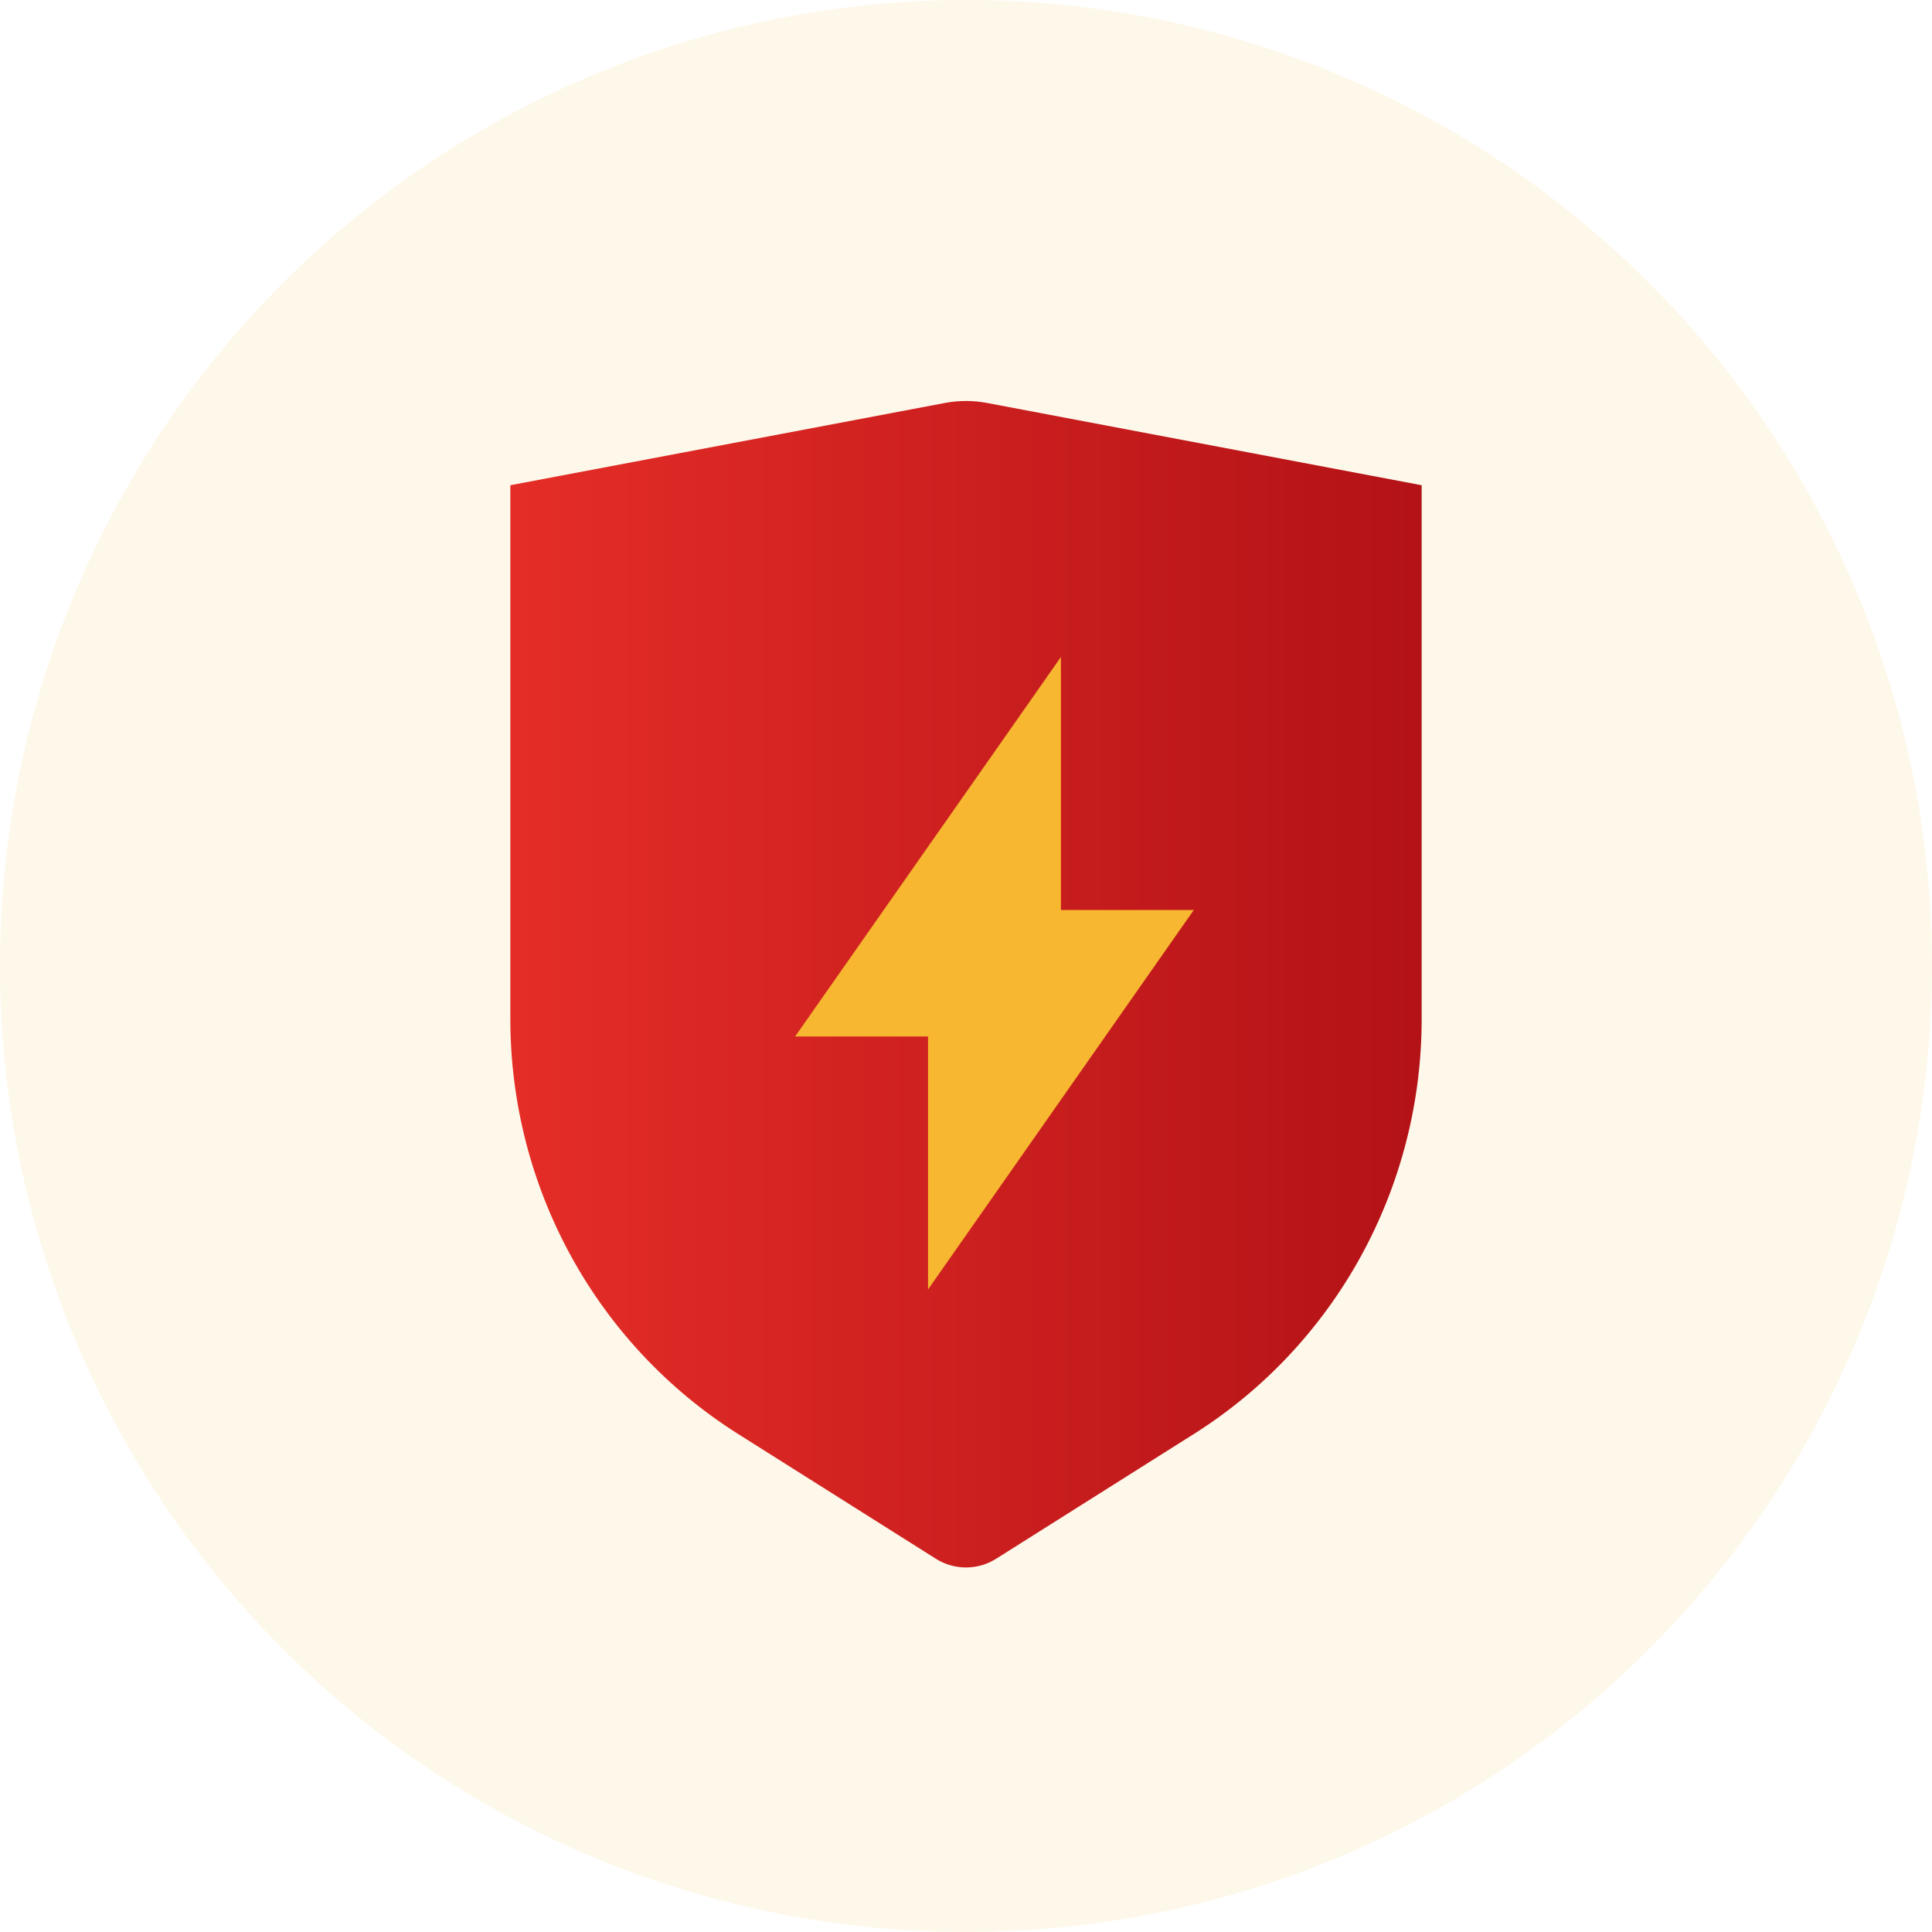<svg width="53" height="53" viewBox="0 0 53 53" fill="none" xmlns="http://www.w3.org/2000/svg">
    <circle opacity="0.1" cx="26.5" cy="26.5" r="26.5" fill="#F7B731"/>
    <defs>
        <linearGradient id="paint0_linear_687_794" x1="14" y1="27" x2="39" y2="27" gradientUnits="userSpaceOnUse">
            <stop stop-color="#E52D27"/>
            <stop offset="1" stop-color="#B31217"/>
        </linearGradient>
    </defs>
    <path fill-rule="evenodd" clip-rule="evenodd" d="M14 13.311L25.924 11.054C26.305 10.982 26.695 10.982 27.076 11.054L39 13.311V27.955C39 32.584 36.638 36.886 32.75 39.339L27.328 42.76C26.822 43.08 26.178 43.08 25.672 42.76L20.25 39.339C16.362 36.886 14 32.584 14 27.955V13.311Z" fill="url(#paint0_linear_687_794)"/>
    <path fill-rule="evenodd" clip-rule="evenodd" d="M25.458 35.374L32.75 24.963H29.104V18.023L21.812 28.434H25.458V35.374Z" fill="#F7B731"/>

</svg>